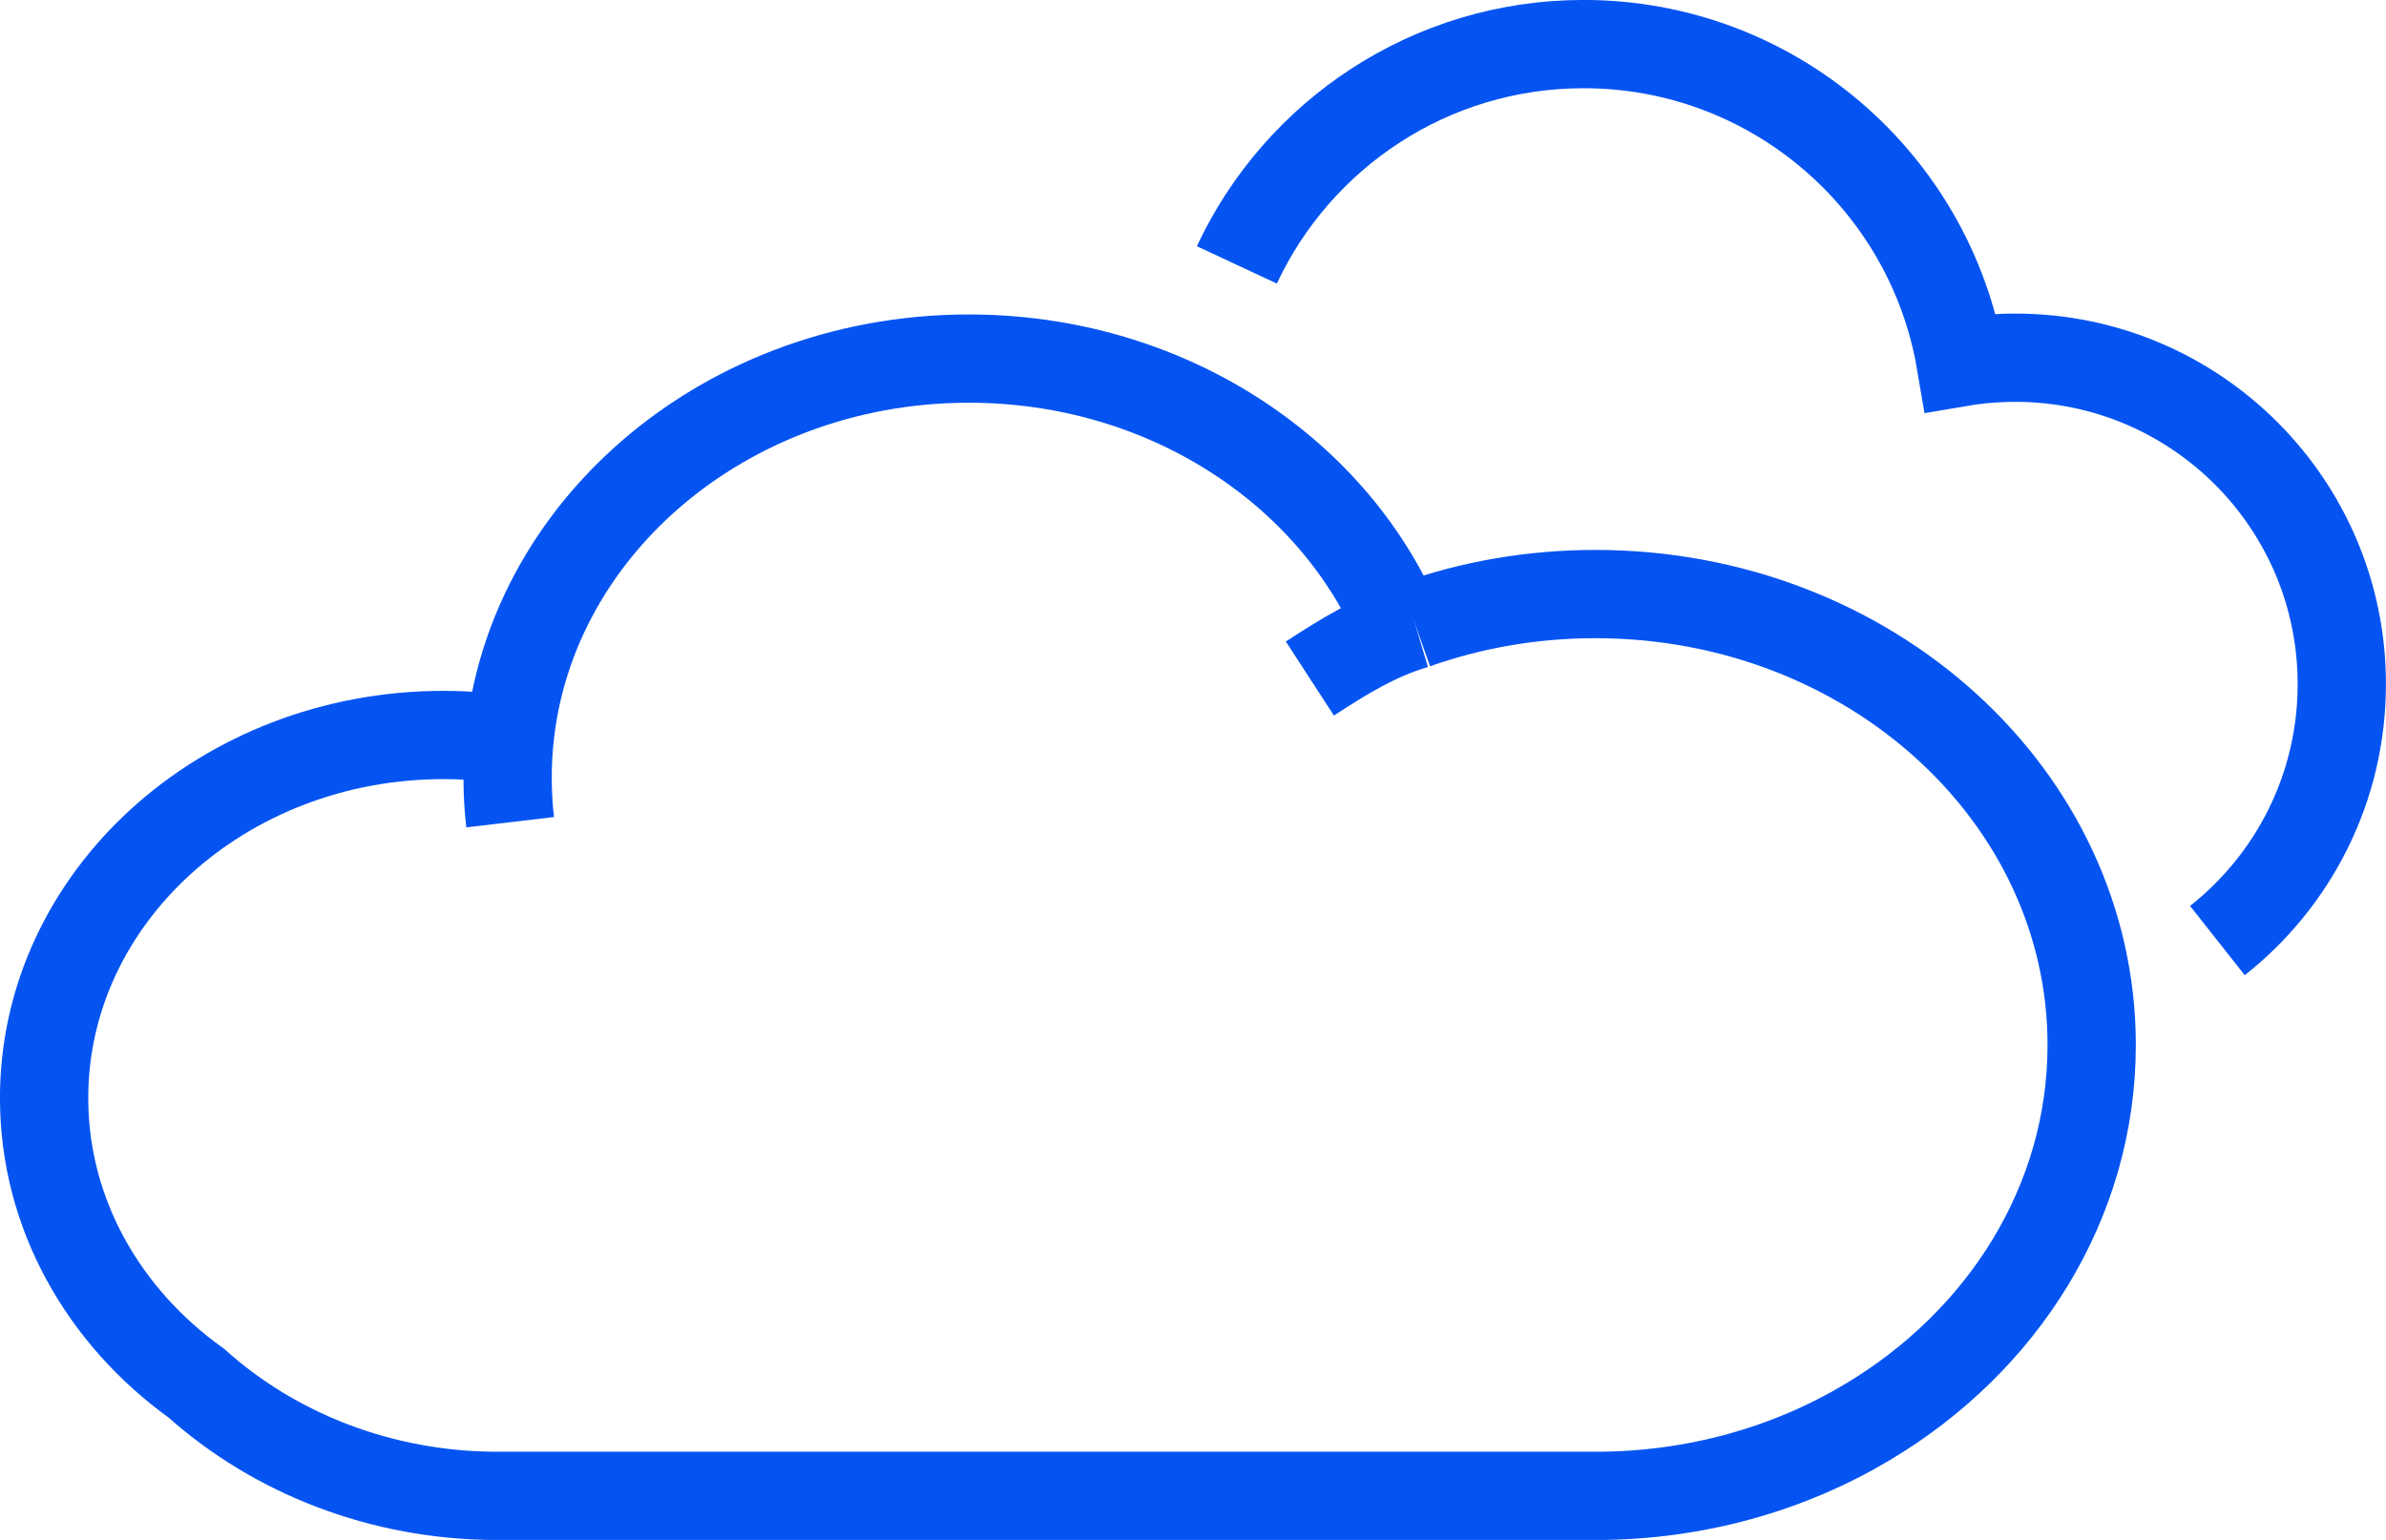 <svg xmlns="http://www.w3.org/2000/svg" id="a" viewBox="0 0 54.047 34.892"><defs><style>.b{fill:none;stroke:#0554f2;stroke-miterlimit:10;stroke-width:2px;}</style></defs><path class="b" d="M50.228,21.311c1.716-1.354,2.818-3.453,2.818-5.81,0-4.085-3.312-7.396-7.396-7.396-.422,0-.836,.035-1.238,.103-.692-4.092-4.253-7.209-8.541-7.209-3.476,0-6.474,2.048-7.854,5.003"></path><g><path class="b" d="M32.059,14.154c1.265-.449,2.641-.694,4.08-.694,6.208,0,11.241,4.574,11.241,10.217,0,3.576-2.022,6.723-5.084,8.547-1.768,1.056-3.885,1.669-6.157,1.669H11.271c-2.65,0-5.062-.976-6.822-2.552-2.1-1.506-3.45-3.841-3.45-6.462,0-4.543,4.053-8.226,9.052-8.226,.422,0,.837,.026,1.243,.077"></path><path class="b" d="M11.556,18.629c-.039-.332-.058-.669-.058-1.01,0-5.243,4.677-9.494,10.447-9.494,4.424,0,8.205,2.499,9.729,6.028"></path><path class="b" d="M32.059,14.154c-.897,.268-1.62,.721-2.388,1.22"></path></g></svg>